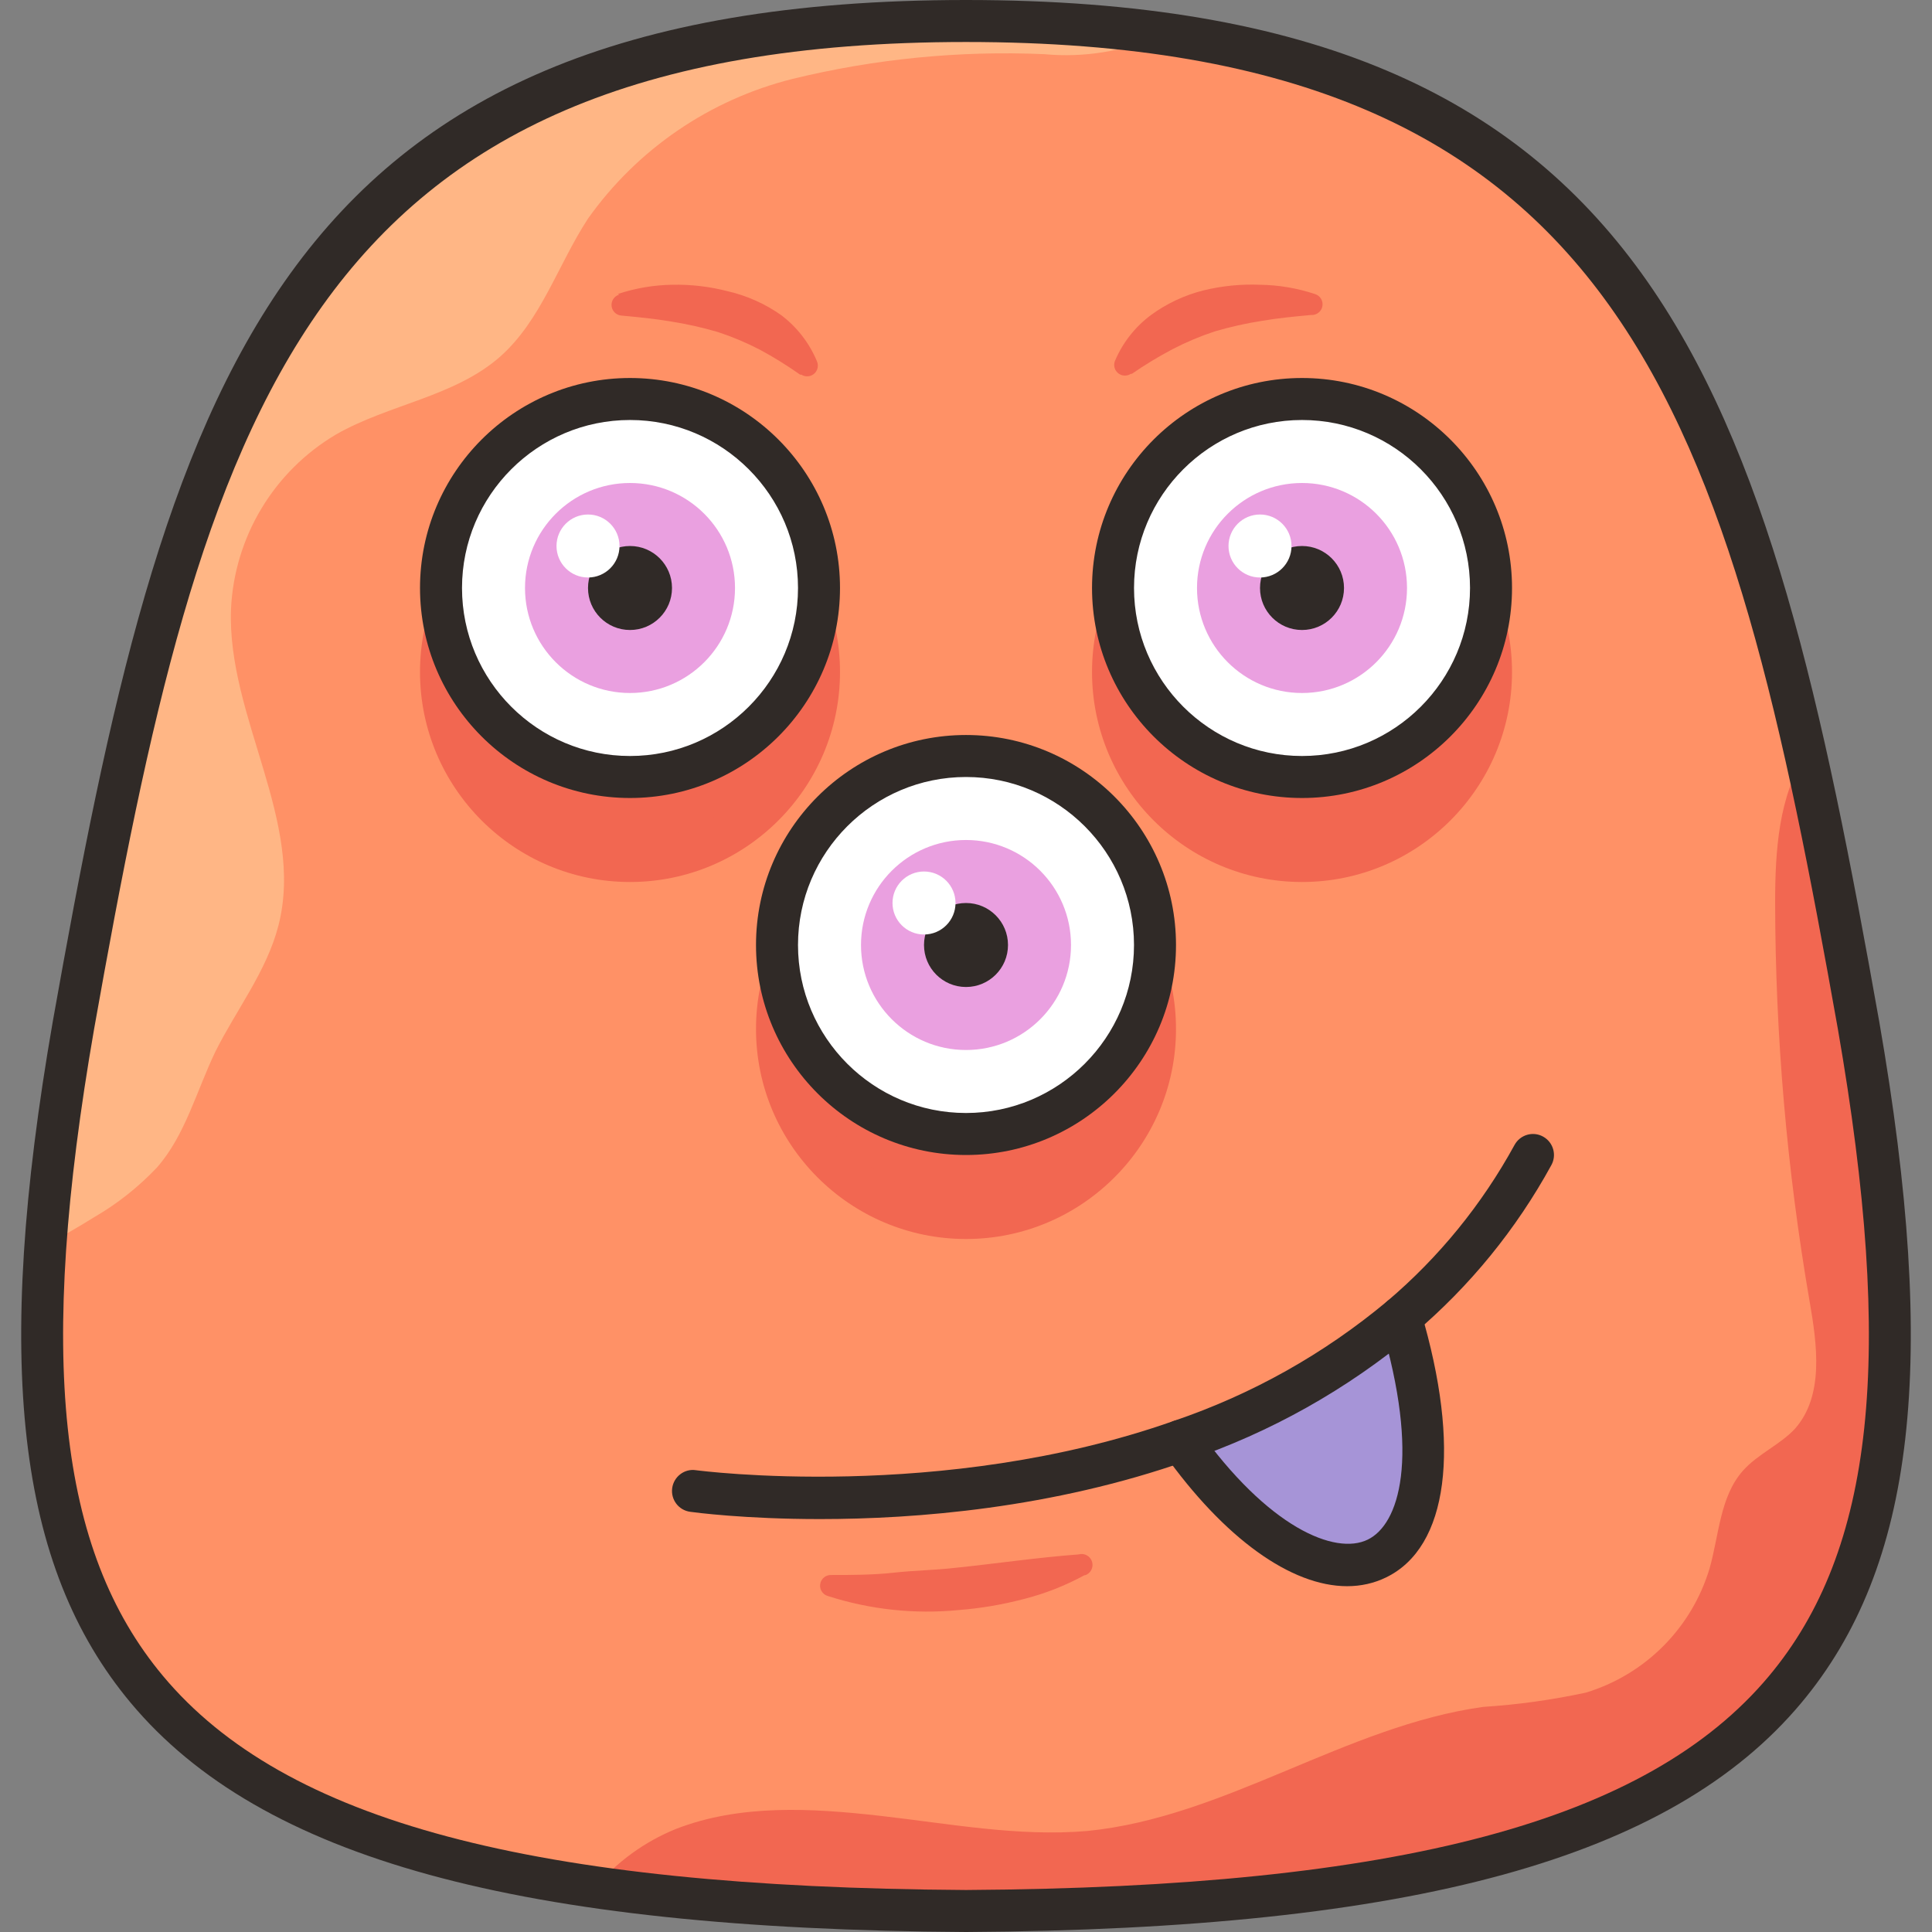 <?xml version="1.0" encoding="iso-8859-1"?>
<!-- Generator: Adobe Illustrator 19.0.0, SVG Export Plug-In . SVG Version: 6.00 Build 0)  -->
<svg version="1.1" id="Capa_1" xmlns="http://www.w3.org/2000/svg" xmlns:xlink="http://www.w3.org/1999/xlink" x="0px" y="0px"
	 viewBox="0 0 512 512" style="enable-background:new 0 0 512 512;" xml:space="preserve">
<rect x="0" y="0" width="512" height="512" fill="#808080" stroke="none"/>
<path style="fill:#FF9166;" d="M492.523,271.638c29.162,167.736-10.797,233.405-236.522,234.797
	C30.276,505.043-9.682,439.318,19.479,271.638C48.307,109.523,74.464,5.565,256.001,5.565S463.695,109.523,492.523,271.638z"/>
<path style="fill:#FFB685;" d="M308.092,8.96l-0.779,0.501c-9.611,4.179-20.118,5.866-30.553,4.897
	c-22.461-0.985-44.945,1.23-66.783,6.567c-21.888,5.487-41.088,18.61-54.15,37.009c-7.958,12.188-12.41,26.936-23.263,36.563
	c-12.132,10.685-29.551,12.633-43.52,20.647c-16.49,9.756-26.952,27.164-27.826,46.303c-1.057,28.55,19.645,56.153,12.577,83.812
	C70.68,257.391,62.666,267.52,57.1,278.65c-5.009,10.407-8.014,22.261-15.527,30.776c-4.903,5.176-10.524,9.622-16.696,13.19
	c-4.063,2.56-8.237,4.842-12.188,7.235c1.475-19.595,3.968-39.096,7.457-58.435C48.307,109.523,74.464,5.565,256.001,5.565
	c7.513,0,14.803,0,21.816,0.557C288.502,6.678,298.575,7.624,308.092,8.96z"/>
<path style="fill:#F26751;" d="M256.001,506.435c-32.846,0.117-65.664-1.987-98.226-6.289c5.749-6.773,13.039-12.06,21.259-15.416
	c17.085-6.678,36.118-5.565,54.317-3.506s36.508,5.565,54.762,4.007c36.619-3.617,68.508-27.826,104.96-32.89
	c9.155-0.584,18.248-1.853,27.214-3.784c15.755-4.797,28.065-17.163,32.779-32.946c2.504-8.849,2.727-18.922,8.793-25.823
	c3.951-4.452,9.85-6.901,13.802-11.13c7.791-8.793,5.899-22.261,3.896-33.837c-6.022-34.927-9.077-70.3-9.127-105.739
	c0-13.523,0.946-28.271,8.125-38.957c4.953,22.261,9.461,46.47,13.969,71.903C521.685,439.318,481.726,505.043,256.001,506.435z"/>
<g>
	<path style="fill:#302A27;" d="M256.035,512c-118.634-0.729-186.897-19.462-221.39-60.728
		c-30.202-36.135-36.38-90.14-20.653-180.586C43.844,102.851,71.498,0,256.001,0s212.163,102.851,242.004,270.664
		c0,0.006,0.006,0.011,0.006,0.022c15.722,90.463,9.55,144.473-20.653,180.602C442.87,492.544,374.613,511.271,256.035,512z
		 M256.001,11.13c-175.627,0-202.212,99.361-231.046,261.476c-15.098,86.867-9.65,138.168,18.232,171.526
		c32.206,38.534,97.853,56.031,212.847,56.737c114.938-0.707,180.58-18.204,212.781-56.721
		c27.876-33.347,33.33-84.647,18.226-171.537l0,0C458.213,110.492,431.628,11.13,256.001,11.13z"/>
	<path style="fill:#302A27;" d="M166.958,205.913c-27.615,0-50.087-22.472-50.087-50.087s22.472-50.087,50.087-50.087
		s50.087,22.472,50.087,50.087S194.572,205.913,166.958,205.913z M166.958,116.87c-21.482,0-38.957,17.475-38.957,38.957
		s17.475,38.957,38.957,38.957s38.957-17.475,38.957-38.957S188.439,116.87,166.958,116.87z"/>
</g>
<circle style="fill:#FFFFFF;" cx="166.958" cy="155.826" r="44.522"/>
<g>
	<circle style="fill:#F26751;" cx="166.958" cy="178.087" r="50.087"/>
	<path style="fill:#F26751;" d="M166.958,233.739c-30.687,0-55.652-24.966-55.652-55.652s24.966-55.652,55.652-55.652
		s55.652,24.966,55.652,55.652S197.644,233.739,166.958,233.739z M166.958,133.565c-24.548,0-44.522,19.974-44.522,44.522
		s19.974,44.522,44.522,44.522s44.522-19.974,44.522-44.522S191.506,133.565,166.958,133.565z"/>
	<circle style="fill:#F26751;" cx="345.045" cy="178.087" r="50.087"/>
	<path style="fill:#F26751;" d="M345.05,233.739c-30.687,0-55.652-24.966-55.652-55.652s24.966-55.652,55.652-55.652
		s55.652,24.966,55.652,55.652S375.731,233.739,345.05,233.739z M345.05,133.565c-24.548,0-44.522,19.974-44.522,44.522
		s19.974,44.522,44.522,44.522c24.548,0,44.522-19.974,44.522-44.522S369.598,133.565,345.05,133.565z"/>
	<circle style="fill:#F26751;" cx="256.001" cy="272.696" r="50.087"/>
	<path style="fill:#F26751;" d="M256.001,328.348c-30.687,0-55.652-24.966-55.652-55.652s24.966-55.652,55.652-55.652
		s55.652,24.966,55.652,55.652C311.659,303.382,286.688,328.348,256.001,328.348z M256.001,228.174
		c-24.548,0-44.522,19.974-44.522,44.522c0,24.548,19.974,44.522,44.522,44.522c24.554,0,44.522-19.974,44.522-44.522
		C300.523,248.147,280.555,228.174,256.001,228.174z"/>
</g>
<g>
	<circle style="fill:#FFFFFF;" cx="166.958" cy="155.826" r="50.087"/>
	<circle style="fill:#FFFFFF;" cx="345.045" cy="155.826" r="50.087"/>
</g>
<g>
	<path style="fill:#302A27;" d="M166.958,211.478c-30.687,0-55.652-24.966-55.652-55.652s24.966-55.652,55.652-55.652
		s55.652,24.966,55.652,55.652S197.644,211.478,166.958,211.478z M166.958,111.304c-24.548,0-44.522,19.974-44.522,44.522
		s19.974,44.522,44.522,44.522s44.522-19.974,44.522-44.522S191.506,111.304,166.958,111.304z"/>
	<path style="fill:#302A27;" d="M345.05,211.478c-30.687,0-55.652-24.966-55.652-55.652s24.966-55.652,55.652-55.652
		s55.652,24.966,55.652,55.652S375.731,211.478,345.05,211.478z M345.05,111.304c-24.548,0-44.522,19.974-44.522,44.522
		s19.974,44.522,44.522,44.522c24.548,0,44.522-19.974,44.522-44.522S369.598,111.304,345.05,111.304z"/>
</g>
<circle style="fill:#EAA0E0;" cx="345.045" cy="155.826" r="27.826"/>
<circle style="fill:#302A27;" cx="345.045" cy="155.826" r="11.13"/>
<circle style="fill:#FFFFFF;" cx="333.914" cy="144.696" r="8.348"/>
<circle style="fill:#EAA0E0;" cx="166.958" cy="155.826" r="27.826"/>
<circle style="fill:#302A27;" cx="166.958" cy="155.826" r="11.13"/>
<circle style="fill:#FFFFFF;" cx="155.827" cy="144.696" r="8.348"/>
<path style="fill:#302A27;" d="M256.001,300.522c-27.615,0-50.087-22.467-50.087-50.087c0-27.615,22.472-50.087,50.087-50.087
	c27.615,0,50.087,22.472,50.087,50.087C306.094,278.055,283.616,300.522,256.001,300.522z M256.001,211.478
	c-21.482,0-38.957,17.475-38.957,38.957c0,21.476,17.475,38.957,38.957,38.957s38.957-17.48,38.957-38.957
	C294.963,228.953,277.483,211.478,256.001,211.478z"/>
<g>
	<circle style="fill:#FFFFFF;" cx="256.001" cy="250.435" r="44.522"/>
	<circle style="fill:#FFFFFF;" cx="256.001" cy="250.435" r="50.087"/>
</g>
<path style="fill:#302A27;" d="M256.001,306.087c-30.687,0-55.652-24.966-55.652-55.652s24.966-55.652,55.652-55.652
	s55.652,24.966,55.652,55.652C311.659,281.121,286.688,306.087,256.001,306.087z M256.001,205.913
	c-24.548,0-44.522,19.974-44.522,44.522s19.974,44.522,44.522,44.522c24.554,0,44.522-19.974,44.522-44.522
	S280.555,205.913,256.001,205.913z"/>
<circle style="fill:#EAA0E0;" cx="256.001" cy="250.435" r="27.826"/>
<circle style="fill:#302A27;" cx="256.001" cy="250.435" r="11.13"/>
<circle style="fill:#FFFFFF;" cx="244.871" cy="239.304" r="8.348"/>
<path style="fill:#A694D7;" d="M371.201,349.106c21.816,73.517-20.146,86.483-58.323,32.724
	C334.165,374.6,353.938,363.509,371.201,349.106z"/>
<g>
	<path style="fill:#302A27;" d="M217.317,402.571c-19.946,0-33.219-1.759-34.426-1.931c-3.044-0.417-5.17-3.222-4.753-6.272
		c0.417-3.039,3.25-5.215,6.266-4.753c0.646,0.083,65.208,8.604,126.62-13.039c20.781-7.057,39.802-17.731,56.604-31.744
		c13.713-11.642,25.077-25.594,33.747-41.422c1.475-2.688,4.858-3.695,7.552-2.204c2.694,1.48,3.684,4.858,2.204,7.552
		c-9.327,17.035-21.554,32.033-36.341,44.594c-17.892,14.926-38.111,26.273-60.138,33.747
		C278.852,399.716,242.689,402.571,217.317,402.571z"/>
	<path style="fill:#302A27;" d="M357.004,420.358c-14.809,0-32.551-12.616-48.662-35.306c-1.775-2.504-1.191-5.977,1.313-7.763
		c2.51-1.781,5.977-1.191,7.763,1.313c18.616,26.212,36.413,33.642,45.056,29.407c8.225-4.001,14.047-21.421,3.389-57.327
		c-0.874-2.944,0.813-6.044,3.757-6.918c2.944-0.885,6.044,0.813,6.918,3.757c10.719,36.124,7.285,62.481-9.188,70.5
		C364.117,419.595,360.65,420.358,357.004,420.358z"/>
</g>
<g>
	<path style="fill:#F26751;" d="M287.5,417.391c-5.142,2.816-10.624,4.964-16.306,6.4c-5.638,1.475-11.392,2.443-17.197,2.894
		c-11.67,1.135-23.452-0.134-34.616-3.729c-1.508-0.434-2.376-2.009-1.942-3.512c0.351-1.213,1.458-2.048,2.721-2.054l0,0
		c5.565,0,11.13,0,16.696-0.612s10.852-0.668,16.25-1.28c10.797-1.113,21.649-2.727,32.723-3.562l0,0
		c1.536-0.445,3.144,0.44,3.59,1.976s-0.44,3.144-1.976,3.59l0,0L287.5,417.391z"/>
	<path style="fill:#F26751;" d="M163.73,77.913c4.636-1.542,9.478-2.365,14.358-2.449c4.992-0.111,9.973,0.473,14.803,1.725
		c5.053,1.169,9.834,3.306,14.08,6.289c4.207,3.161,7.491,7.385,9.517,12.243c0.646,1.425,0.017,3.111-1.408,3.757
		c-0.879,0.401-1.898,0.323-2.71-0.195h-0.334c-3.428-2.421-6.995-4.63-10.685-6.623c-3.578-1.853-7.302-3.417-11.13-4.675
		c-4.074-1.197-8.22-2.126-12.41-2.783c-4.23-0.723-8.737-1.169-13.023-1.558l0,0c-1.564-0.061-2.788-1.38-2.727-2.95
		c0.05-1.224,0.879-2.282,2.059-2.616L163.73,77.913z"/>
	<path style="fill:#F26751;" d="M347.382,83.478c-4.285,0.39-8.793,0.835-13.023,1.558c-4.196,0.657-8.337,1.586-12.41,2.783
		c-3.829,1.258-7.552,2.822-11.13,4.675c-3.745,1.97-7.368,4.163-10.852,6.567h-0.278c-1.302,0.874-3.066,0.523-3.935-0.779
		c-0.54-0.807-0.629-1.837-0.239-2.727c2.048-4.797,5.331-8.966,9.517-12.077c4.157-3.039,8.865-5.248,13.857-6.511
		c4.914-1.202,9.973-1.709,15.026-1.503c4.936,0.067,9.839,0.89,14.525,2.449c1.508,0.429,2.382,2.003,1.948,3.506
		c-0.34,1.18-1.391,2.009-2.616,2.059C347.772,83.478,347.382,83.478,347.382,83.478z"/>
</g>
<g>
</g>
<g>
</g>
<g>
</g>
<g>
</g>
<g>
</g>
<g>
</g>
<g>
</g>
<g>
</g>
<g>
</g>
<g>
</g>
<g>
</g>
<g>
</g>
<g>
</g>
<g>
</g>
<g>
</g>
</svg>
